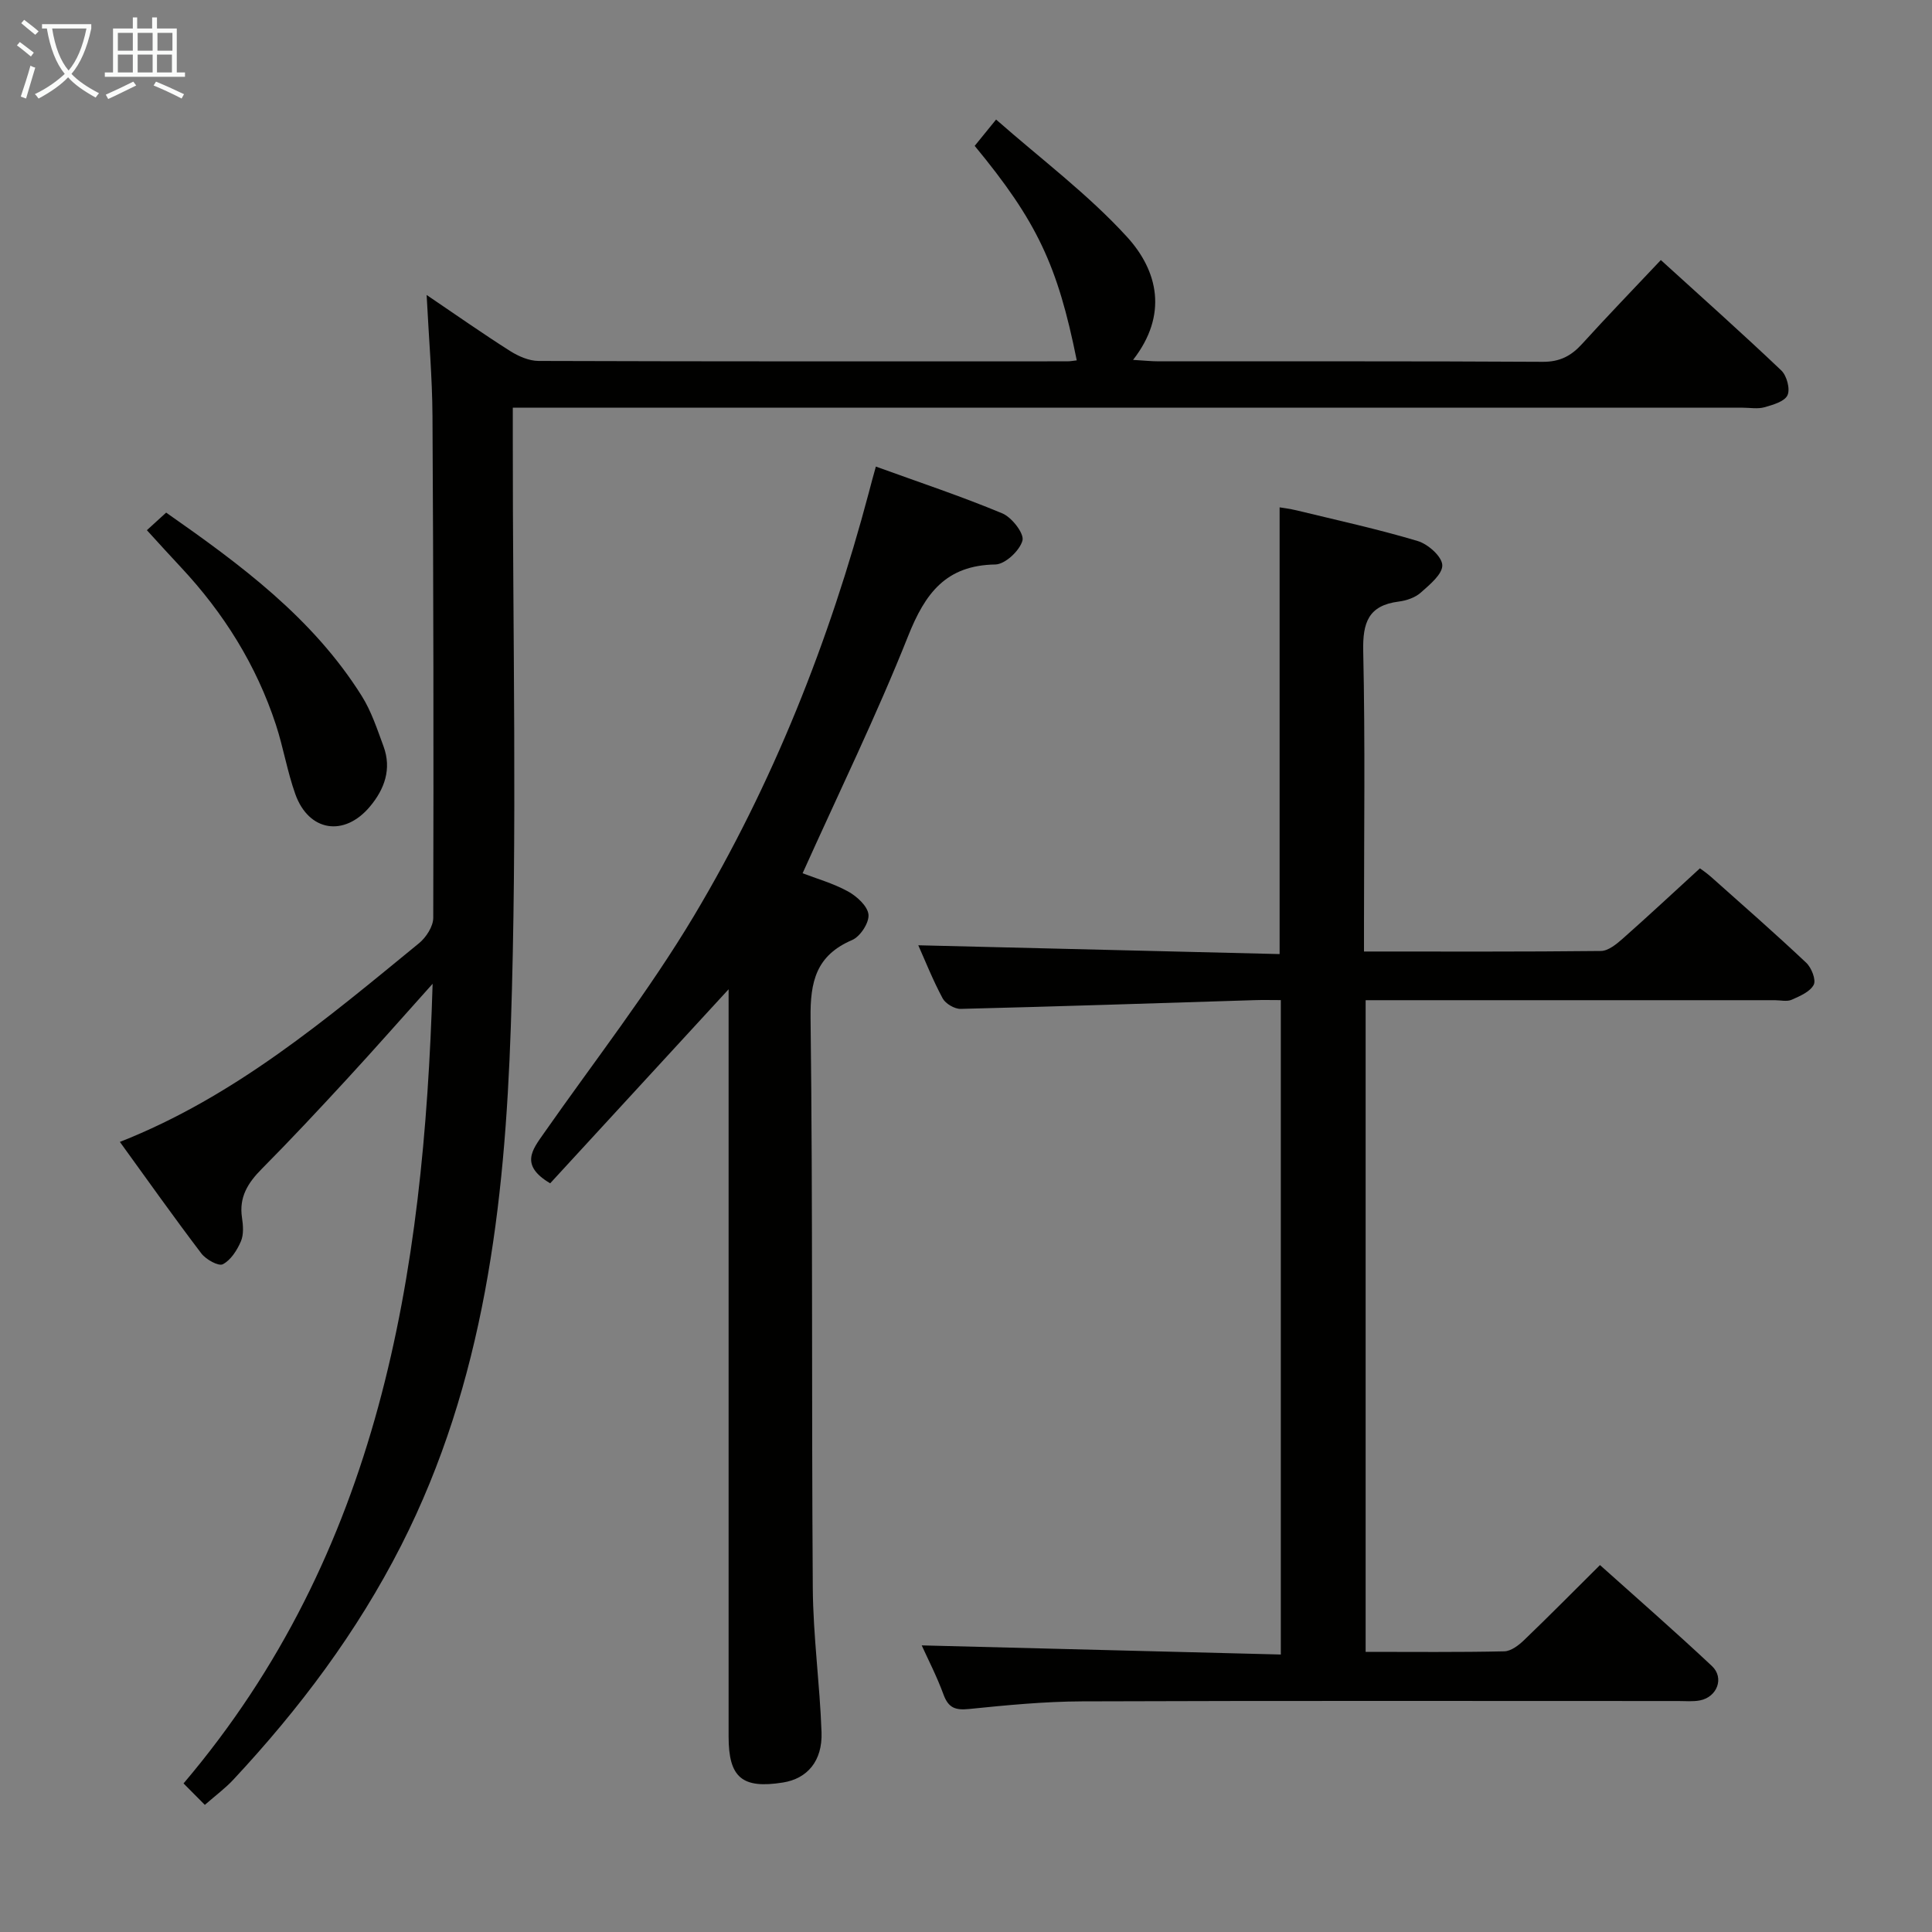 <svg enable-background="new 0 0 400 400" viewBox="0 0 400 400" xmlns="http://www.w3.org/2000/svg"><rect x="0" y="0" width="400" height="400" fill="#808080" stroke="none"/><g fill="#010100"><path d="m89.57 203.68c-6.37 7.1-12.04 13.55-17.85 19.85-5.75 6.24-11.55 12.45-17.53 18.48-2.86 2.88-4.73 5.84-4.09 10.07.24 1.62.39 3.51-.23 4.94-.79 1.83-2.09 3.88-3.74 4.73-.89.46-3.48-.98-4.43-2.22-5.72-7.53-11.2-15.26-16.88-23.11 23.82-9.38 42.77-25.45 61.95-41.15 1.46-1.2 2.92-3.46 2.93-5.23.09-34.65.04-69.31-.16-103.96-.05-7.97-.75-15.93-1.21-25.01 6.19 4.19 11.65 8.03 17.28 11.6 1.72 1.09 3.91 2.05 5.9 2.06 36.49.12 72.98.09 109.47.08.65 0 1.29-.13 1.95-.2-3.96-19.71-8.25-28.8-21.13-44.41 1.12-1.38 2.32-2.86 4.43-5.45 9.27 8.16 19.04 15.46 27.11 24.3 6.42 7.04 8.52 16.13 1.25 25.46 2.21.13 3.77.3 5.34.3 26.49.02 52.99-.06 79.48.1 3.56.02 5.9-1.23 8.16-3.72 5.14-5.66 10.46-11.17 16.29-17.35 8.4 7.64 16.79 15.11 24.93 22.85 1.14 1.08 1.89 3.86 1.29 5.14-.61 1.31-3.02 1.99-4.78 2.49-1.39.39-2.98.09-4.48.09-82.48 0-164.96 0-247.44 0-2.14 0-4.28 0-7.21 0v6.18c-.04 40.66.96 81.35-.41 121.96-1.25 36.92-5.49 73.59-22.7 107.42-9.16 18-21.09 33.85-34.78 48.52-1.66 1.78-3.66 3.25-5.87 5.19-1.56-1.57-2.82-2.84-4.41-4.44 40.54-47.78 49.74-104.96 51.57-165.56z"/><path d="m190.83 340.66c24.53.62 49.22 1.25 74.35 1.89 0-45.51 0-90.2 0-135.49-1.9 0-3.68-.05-5.45.01-20.27.63-40.55 1.31-60.83 1.81-1.26.03-3.13-1.07-3.73-2.17-2.03-3.78-3.62-7.8-5.05-11 24.81.6 49.75 1.21 74.81 1.82 0-31.19 0-61.57 0-92.49.8.14 2.17.3 3.49.62 8.39 2.04 16.83 3.88 25.09 6.35 2.13.63 5.02 3.19 5.1 4.98.09 1.85-2.61 4.07-4.46 5.71-1.17 1.04-2.98 1.65-4.57 1.85-6.27.8-7.47 4.35-7.34 10.26.42 18.82.16 37.65.16 56.48v5.71c16.78 0 32.92.07 49.06-.11 1.52-.02 3.21-1.41 4.49-2.54 5.24-4.63 10.36-9.41 16-14.57.1.08 1.3.88 2.36 1.82 6.59 5.86 13.23 11.68 19.65 17.73 1.09 1.02 2.08 3.55 1.55 4.56-.76 1.45-2.87 2.35-4.57 3.1-.98.43-2.3.09-3.47.09-26.32 0-52.65 0-78.97 0-1.81 0-3.62 0-5.76 0v134.92c9.76 0 19.23.1 28.7-.11 1.4-.03 2.99-1.25 4.1-2.32 5.16-4.95 10.18-10.04 15.72-15.54 7.74 6.94 15.59 13.78 23.18 20.91 2.61 2.45 1.07 6.42-2.48 7.11-1.45.28-2.99.13-4.49.13-41.15 0-82.31-.08-123.46.07-7.8.03-15.61.79-23.38 1.58-2.8.28-4.25-.2-5.27-2.95-1.41-3.85-3.31-7.52-4.53-10.22z"/><path d="m181.34 96.6c9.11 3.3 17.77 6.18 26.18 9.69 1.97.82 4.57 4.18 4.17 5.63-.57 2.09-3.6 4.92-5.62 4.95-10.24.16-14.53 5.98-18.04 14.79-6.56 16.49-14.37 32.48-21.86 49.14 2.77 1.07 6.27 2.05 9.38 3.75 1.84 1.01 4.08 3.04 4.26 4.8.17 1.68-1.7 4.55-3.38 5.27-7.44 3.19-8.71 8.57-8.61 16.2.48 39.32.18 78.65.46 117.98.07 9.95 1.46 19.89 1.81 29.85.21 5.97-2.97 9.6-7.98 10.4-8.44 1.35-11.26-1.01-11.26-9.49 0-49.83 0-99.65 0-149.48 0-1.77 0-3.53 0-5.26-12.5 13.59-24.78 26.95-36.94 40.17-6.33-3.74-3.69-6.95-1.34-10.31 10.48-14.98 21.8-29.47 31.15-45.13 16.31-27.35 28.01-56.82 36.18-87.64.4-1.6.85-3.18 1.44-5.31z"/><path d="m30.41 109.77c1.62-1.48 2.71-2.47 3.99-3.64 15.43 10.79 30.38 21.83 40.5 37.97 1.99 3.17 3.19 6.87 4.5 10.41 1.73 4.69.22 8.87-2.81 12.48-5.32 6.35-12.68 5.18-15.45-2.58-1.66-4.66-2.47-9.62-4.01-14.34-4.05-12.35-10.79-23.12-19.65-32.6-2.27-2.41-4.48-4.87-7.07-7.7z"/></g><path d="m6.4 11.7c-1-.8-1.9-1.6-2.9-2.3l.6-.7c.9.7 1.9 1.4 2.9 2.2zm-2.1 8.3c.7-2.1 1.4-4.2 2-6.4.2.1.6.3 1 .4-.7 2.3-1.3 4.4-1.9 6.4zm3-12.8c-1.1-.9-2.1-1.7-2.9-2.4l.6-.7c1 .8 2 1.5 3 2.4zm1.4-1.3v-.9h10.2v.9c-.9 4.2-2.3 7.3-4.1 9.4 1.3 1.4 3.2 2.7 5.7 4-.2.2-.4.5-.7.9-2.5-1.4-4.4-2.7-5.7-4.2-1.4 1.5-3.5 3-6.1 4.4 0 0 0 0-.1-.1-.3-.4-.5-.7-.7-.8 2.7-1.3 4.7-2.8 6.2-4.2-1.8-2.2-3-5.3-3.7-9.4zm9.2 0h-7.1c.6 3.8 1.7 6.7 3.4 8.7 1.7-2 2.9-4.8 3.7-8.7z" fill="#fafbfa"/><path d="m31.6 3.6h.9v2.3h4.1v9.1h1.7v.9h-16.6v-.9h1.7v-9.1h4.1v-2.3h.9v2.3h3.1v-2.3zm-4 13.3.6.8c-1.9.9-3.8 1.9-5.8 2.8-.2-.3-.3-.6-.5-.9 2-.9 3.9-1.8 5.7-2.7zm-3.2-10.1v3.7h3.1v-3.7zm0 4.5v3.7h3.1v-3.7zm4.1-4.5v3.7h3.1v-3.7zm0 4.5v3.7h3.1v-3.7zm9.1 9.1c-2.1-1.1-4.1-2-5.8-2.7l.5-.8c2.2.9 4.1 1.8 5.8 2.6zm-1.9-13.6h-3.1v3.7h3.1zm-3.2 4.5v3.7h3.1v-3.7z" fill="#fafbfa"/></svg>